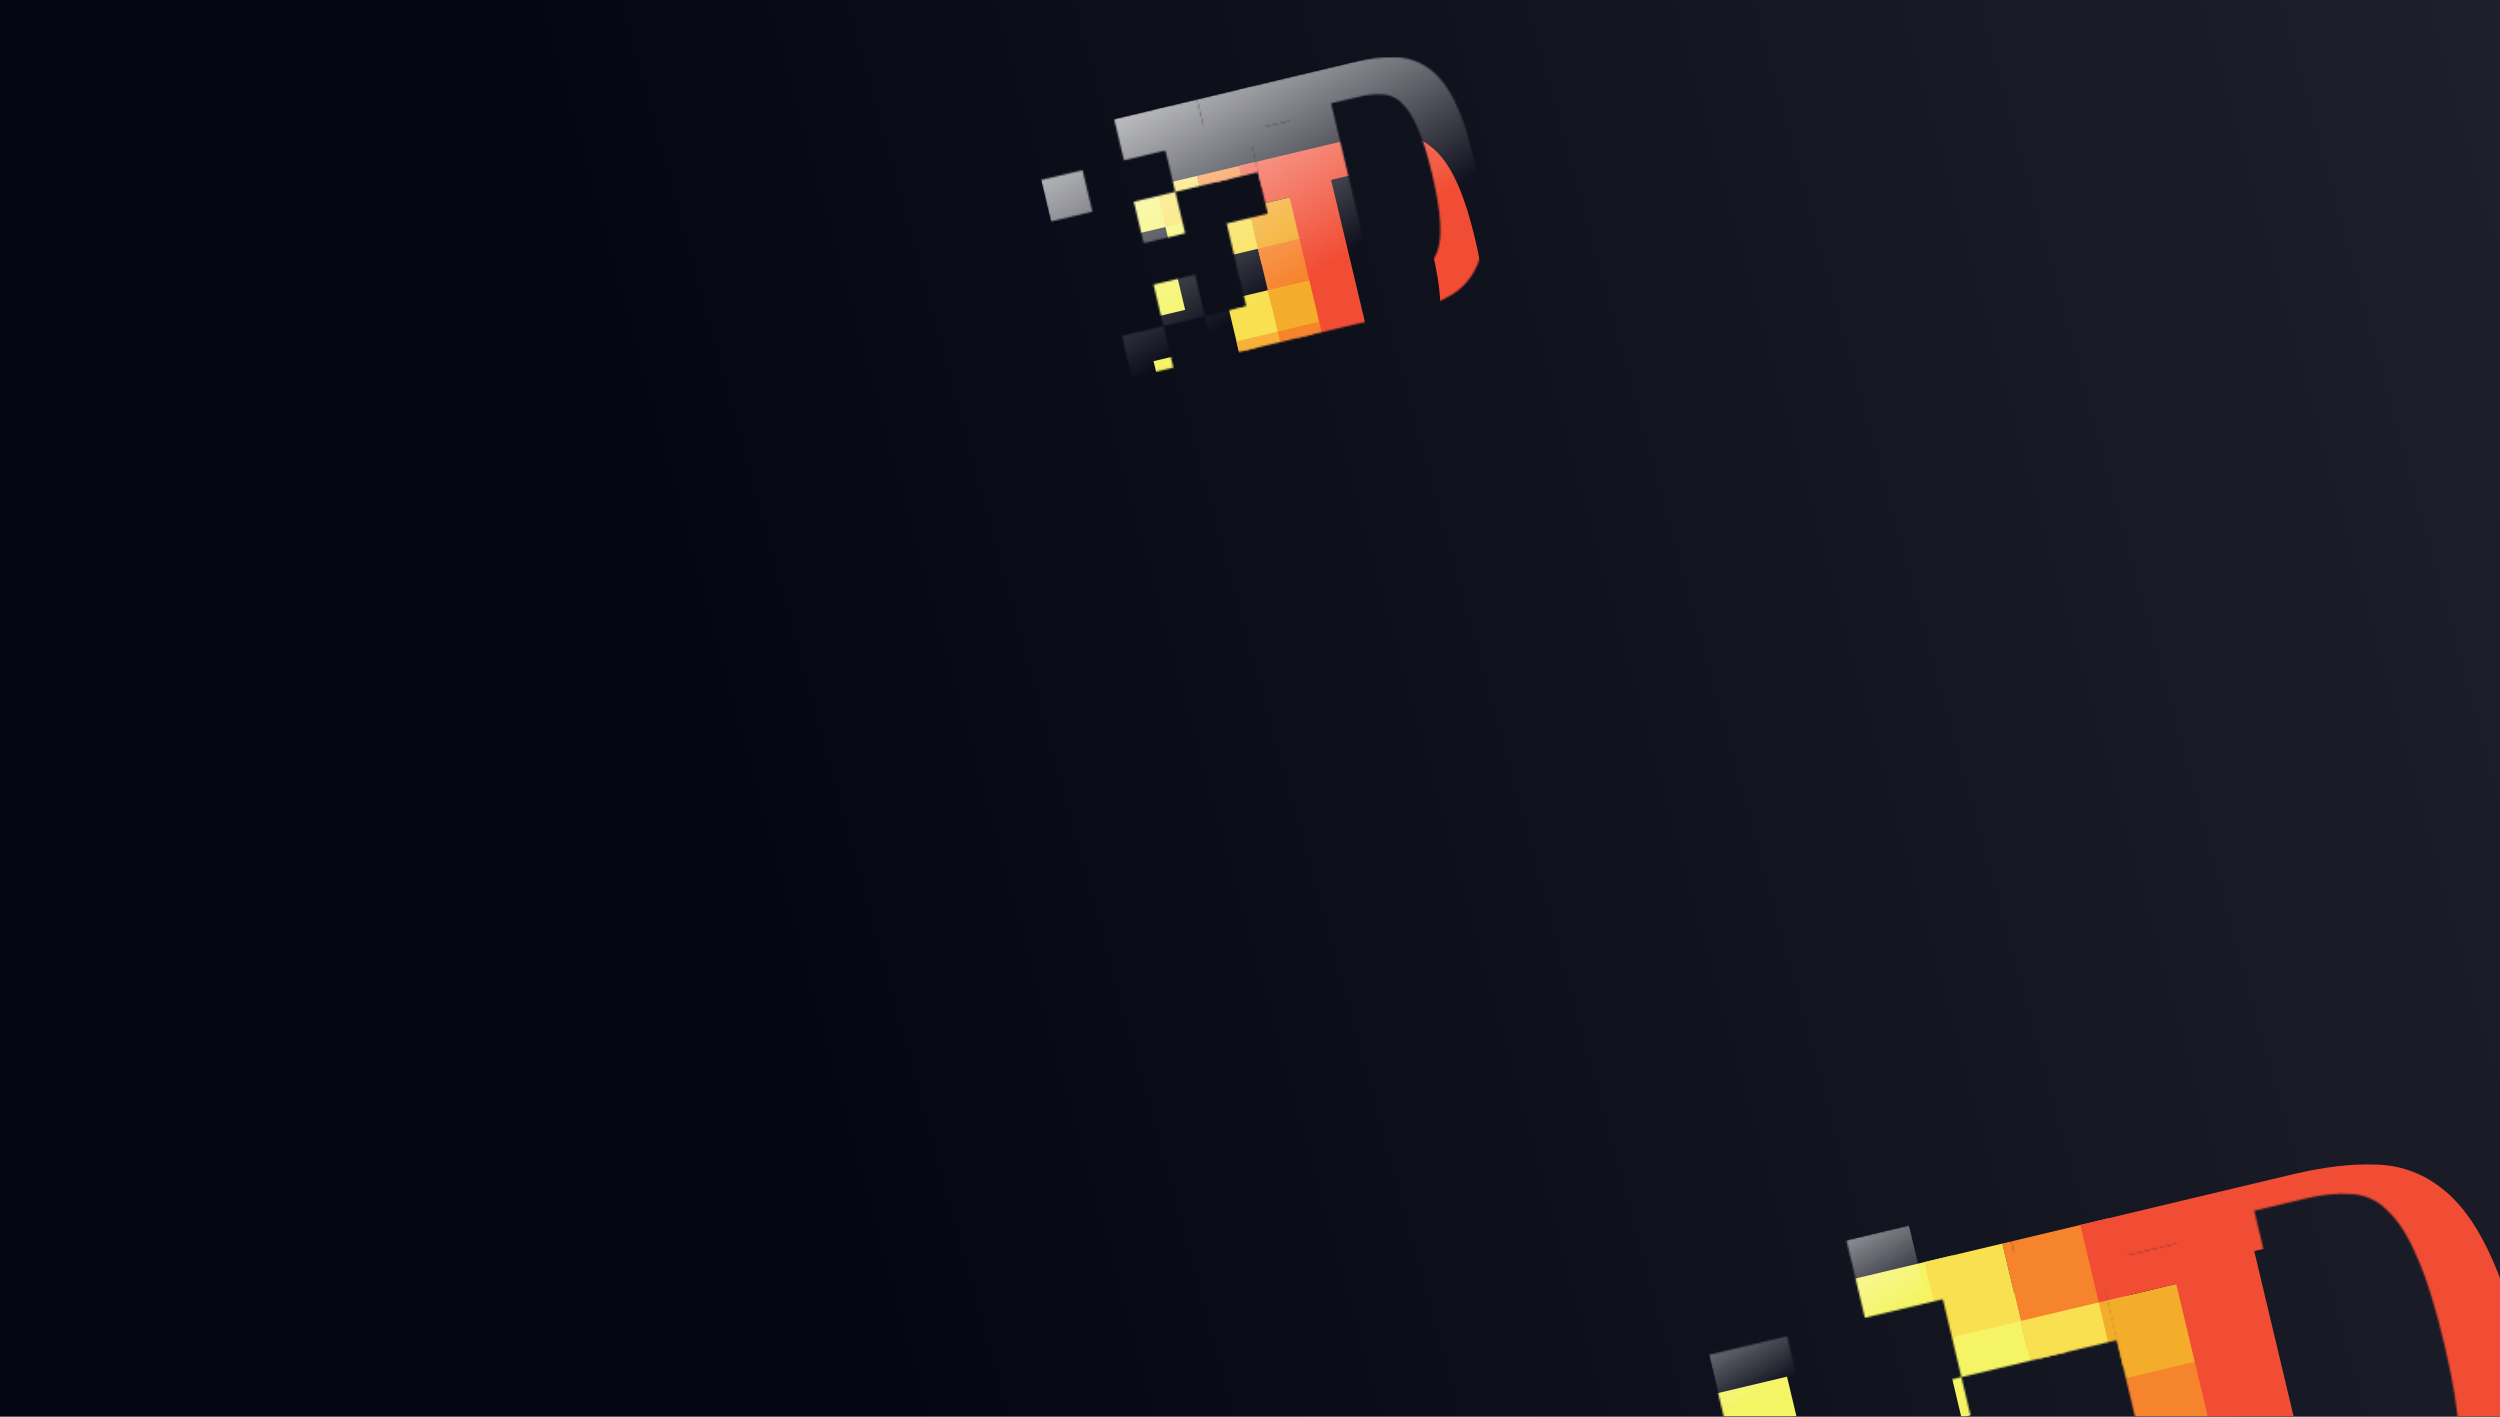 <svg width="1440" height="816" viewBox="0 0 1440 816" fill="none" xmlns="http://www.w3.org/2000/svg">
<rect width="1440" height="816" fill="#040613"/>
<rect width="1440" height="816" fill="url(#paint0_linear_4619_304)" fill-opacity="0.276"/>
<g filter="url(#filter0_dd_4619_304)">
<mask id="mask0_4619_304" style="mask-type:alpha" maskUnits="userSpaceOnUse" x="599" y="-17" width="256" height="186">
<path d="M714.267 112.075L746.702 104.351L738.977 71.916L706.542 79.641L714.267 112.075Z" fill="#F9E050"/>
<path d="M647.402 43.251L679.837 35.527L674.187 11.806L641.752 19.53L647.402 43.251Z" fill="#F4F464"/>
<path d="M676.972 61.446L709.407 53.721L701.682 21.286L669.247 29.011L676.972 61.446ZM605.341 78.505L629.223 72.817L623.536 48.935L599.653 54.623L605.341 78.505ZM658.77 90.983L682.652 85.296L676.964 61.413L653.082 67.101L658.77 90.983Z" fill="#F4F464"/>
<path d="M719.94 135.893L752.374 128.169L744.65 95.734L712.215 103.458L719.94 135.893Z" fill="#F9B038"/>
<path d="M715.061 153.288L756.016 143.534L750.328 119.652L709.373 129.406L715.061 153.288Z" fill="#F6842D"/>
<path d="M651.967 168.315L675.85 162.627L670.162 138.745L646.28 144.433L651.967 168.315Z" fill="#F9E050"/>
<path d="M697.204 40.428L729.638 32.703L721.952 0.43L689.517 8.155L697.204 40.428Z" fill="#F6842D"/>
<path d="M670.141 138.732L694.024 133.045L688.336 109.162L664.454 114.85L670.141 138.732Z" fill="#F4F464"/>
<path d="M726.628 58.657L759.063 50.933L751.338 18.498L718.903 26.223L726.628 58.657Z" fill="#F4AC2B"/>
<path d="M732.304 82.491L764.739 74.766L757.014 42.331L724.58 50.056L732.304 82.491Z" fill="#F6842D"/>
<path d="M738.004 106.422L770.439 98.697L762.714 66.262L730.279 73.987L738.004 106.422Z" fill="#F4AC2B"/>
<path d="M743.676 130.24L776.111 122.516L768.386 90.081L735.952 97.806L743.676 130.24Z" fill="#F6842D"/>
<path d="M713.415 2.464L719.065 26.184L742.786 20.535L765.529 116.032L741.647 121.72L747.335 145.602L811.349 130.357C820.967 128.066 829.032 124.986 835.509 121.107C841.993 117.261 846.823 112.052 850.035 105.49C853.246 98.927 854.867 90.697 854.833 80.815C854.806 70.965 853.063 58.847 849.627 44.421C846.16 29.866 842.331 18.296 838.129 9.747C833.873 1.041 828.943 -5.338 823.343 -9.376C817.738 -13.61 810.928 -15.942 803.904 -16.035C796.585 -16.338 788.044 -15.327 778.313 -13.01L737.116 -3.198L713.415 2.464ZM766.697 10.458L782.14 6.78C787.465 5.512 792.226 5.026 796.359 5.338C800.64 5.511 804.679 7.368 807.599 10.505C810.968 13.624 813.984 18.414 816.684 24.881C819.529 31.314 822.268 40.092 824.919 51.226C827.563 62.328 829.058 71.47 829.465 78.621C829.987 85.607 829.469 91.306 827.914 95.735C826.478 99.825 823.703 103.31 820.038 105.625C816.462 107.79 812.089 109.479 806.877 110.721L791.451 114.395L766.697 10.458Z" fill="#F14D34"/>
<path d="M700.855 55.758L724.737 50.071L719.049 26.188L695.167 31.876L700.855 55.758Z" fill="#F9E050"/>
<path d="M699.716 156.943L723.598 151.255L717.91 127.373L694.028 133.061L699.716 156.943Z" fill="#F9B038"/>
<path d="M671.284 37.563L695.167 31.875L689.517 8.154L665.635 13.842L671.284 37.563Z" fill="#F9E050"/>
</mask>
<g mask="url(#mask0_4619_304)">
<g filter="url(#filter1_d_4619_304)">
<path d="M714.267 112.075L746.702 104.351L738.977 71.916L706.542 79.641L714.267 112.075Z" fill="#F9E050"/>
<path d="M647.402 43.251L679.837 35.527L674.187 11.806L641.752 19.53L647.402 43.251Z" fill="#F4F464"/>
<path d="M676.972 61.446L709.407 53.721L701.682 21.286L669.247 29.011L676.972 61.446ZM605.341 78.505L629.223 72.817L623.536 48.935L599.653 54.623L605.341 78.505ZM658.77 90.983L682.652 85.296L676.964 61.413L653.082 67.101L658.77 90.983Z" fill="#F4F464"/>
<path d="M719.94 135.893L752.374 128.169L744.65 95.734L712.215 103.458L719.94 135.893Z" fill="#F9B038"/>
<path d="M715.061 153.288L756.016 143.534L750.328 119.652L709.373 129.406L715.061 153.288Z" fill="#F6842D"/>
<path d="M651.967 168.315L675.85 162.627L670.162 138.745L646.28 144.433L651.967 168.315Z" fill="#F9E050"/>
<path d="M697.204 40.428L729.638 32.703L721.952 0.43L689.517 8.155L697.204 40.428Z" fill="#F6842D"/>
<path d="M670.141 138.732L694.024 133.045L688.336 109.162L664.454 114.85L670.141 138.732Z" fill="#F4F464"/>
<path d="M726.628 58.657L759.063 50.933L751.338 18.498L718.903 26.223L726.628 58.657Z" fill="#F4AC2B"/>
<path d="M732.304 82.491L764.739 74.766L757.014 42.331L724.58 50.056L732.304 82.491Z" fill="#F6842D"/>
<path d="M738.004 106.422L770.439 98.697L762.714 66.262L730.279 73.987L738.004 106.422Z" fill="#F4AC2B"/>
<path d="M743.676 130.24L776.111 122.516L768.386 90.081L735.952 97.806L743.676 130.24Z" fill="#F6842D"/>
<path d="M713.415 2.464L719.065 26.184L742.786 20.535L765.529 116.032L741.647 121.72L747.335 145.602L811.349 130.357C820.967 128.066 829.032 124.986 835.509 121.107C841.993 117.261 846.823 112.052 850.035 105.49C853.246 98.927 854.867 90.697 854.833 80.815C854.806 70.965 853.063 58.847 849.627 44.421C846.16 29.866 842.331 18.296 838.129 9.747C833.873 1.041 828.943 -5.338 823.343 -9.376C817.738 -13.61 810.928 -15.942 803.904 -16.035C796.585 -16.338 788.044 -15.327 778.313 -13.01L737.116 -3.198L713.415 2.464ZM766.697 10.458L782.14 6.78C787.465 5.512 792.226 5.026 796.359 5.338C800.64 5.511 804.679 7.368 807.599 10.505C810.968 13.624 813.984 18.414 816.684 24.881C819.529 31.314 822.268 40.092 824.919 51.226C827.563 62.328 829.058 71.47 829.465 78.621C829.987 85.607 829.469 91.306 827.914 95.735C826.478 99.825 823.703 103.31 820.038 105.625C816.462 107.79 812.089 109.479 806.877 110.721L791.451 114.395L766.697 10.458Z" fill="#F14D34"/>
<path d="M700.855 55.758L724.737 50.071L719.049 26.188L695.167 31.876L700.855 55.758Z" fill="#F9E050"/>
<path d="M699.716 156.943L723.598 151.255L717.91 127.373L694.028 133.061L699.716 156.943Z" fill="#F9B038"/>
<path d="M671.284 37.563L695.167 31.875L689.517 8.154L665.635 13.842L671.284 37.563Z" fill="#F9E050"/>
</g>
<rect x="594" y="30.886" width="245.381" height="147.229" transform="rotate(-13.396 594 30.886)" fill="url(#paint1_linear_4619_304)"/>
</g>
</g>
<g filter="url(#filter2_dd_4619_304)">
<mask id="mask1_4619_304" style="mask-type:alpha" maskUnits="userSpaceOnUse" x="984" y="621" width="481" height="348">
<path d="M1199.88 862.557L1260.85 848.036L1246.33 787.064L1185.35 801.585L1199.88 862.557Z" fill="#F9E050"/>
<path d="M1074.18 733.181L1135.15 718.659L1124.53 674.068L1063.56 688.589L1074.18 733.181Z" fill="#F4F464"/>
<path d="M1129.77 767.382L1190.74 752.861L1176.22 691.889L1115.25 706.41L1129.77 767.382ZM995.112 799.452L1040.01 788.76L1029.31 743.865L984.42 754.557L995.112 799.452ZM1095.55 822.909L1140.44 812.217L1129.75 767.322L1084.86 778.014L1095.55 822.909Z" fill="#F4F464"/>
<path d="M1167.8 727.874L1228.77 713.353L1214.32 652.684L1153.35 667.205L1167.8 727.874Z" fill="#F6842D"/>
<path d="M1223.11 762.143L1284.08 747.622L1269.56 686.65L1208.59 701.171L1223.11 762.143Z" fill="#F4AC2B"/>
<path d="M1233.78 806.946L1294.75 792.425L1280.23 731.452L1219.26 745.974L1233.78 806.946Z" fill="#F6842D"/>
<path d="M1244.5 851.93L1305.47 837.409L1290.95 776.437L1229.98 790.958L1244.5 851.93Z" fill="#F4AC2B"/>
<path d="M1198.27 656.507L1208.89 701.099L1253.49 690.479L1296.24 869.998L1251.35 880.69L1262.04 925.585L1382.37 896.926C1400.45 892.62 1415.62 886.829 1427.79 879.538C1439.98 872.308 1449.06 862.516 1455.1 850.18C1461.14 837.843 1464.18 822.372 1464.12 803.795C1464.07 785.28 1460.79 762.5 1454.33 735.381C1447.81 708.019 1440.61 686.269 1432.72 670.2C1424.72 653.834 1415.45 641.84 1404.92 634.25C1394.39 626.292 1381.58 621.907 1368.38 621.733C1354.62 621.163 1338.56 623.063 1320.27 627.42L1242.83 645.864L1198.27 656.507ZM1298.44 671.535L1327.47 664.622C1337.48 662.237 1346.43 661.324 1354.2 661.91C1362.24 662.237 1369.84 665.727 1375.32 671.623C1381.66 677.487 1387.33 686.491 1392.4 698.649C1397.75 710.742 1402.9 727.243 1407.88 748.173C1412.85 769.043 1415.67 786.229 1416.43 799.67C1417.41 812.803 1416.44 823.518 1413.51 831.842C1410.81 839.53 1405.6 846.082 1398.71 850.434C1391.99 854.504 1383.77 857.68 1373.97 860.013L1344.97 866.92L1298.44 671.535Z" fill="#F14D34"/>
<path d="M1174.66 756.69L1219.56 745.998L1208.87 701.103L1163.97 711.795L1174.66 756.69Z" fill="#F9E050"/>
<path d="M1119.07 722.489L1163.97 711.797L1153.35 667.205L1108.45 677.897L1119.07 722.489Z" fill="#F9E050"/>
</mask>
<g mask="url(#mask1_4619_304)">
<g filter="url(#filter3_d_4619_304)">
<path d="M1199.88 862.557L1260.85 848.036L1246.33 787.064L1185.35 801.585L1199.88 862.557Z" fill="#F9E050"/>
<path d="M1074.18 733.181L1135.15 718.659L1124.53 674.068L1063.56 688.589L1074.18 733.181Z" fill="#F4F464"/>
<path d="M1129.77 767.382L1190.74 752.861L1176.22 691.889L1115.25 706.41L1129.77 767.382ZM995.112 799.452L1040.01 788.76L1029.31 743.865L984.42 754.557L995.112 799.452ZM1095.55 822.909L1140.44 812.217L1129.75 767.322L1084.86 778.014L1095.55 822.909Z" fill="#F4F464"/>
<path d="M1167.8 727.874L1228.77 713.353L1214.32 652.684L1153.35 667.205L1167.8 727.874Z" fill="#F6842D"/>
<path d="M1223.11 762.143L1284.08 747.622L1269.56 686.65L1208.59 701.171L1223.11 762.143Z" fill="#F4AC2B"/>
<path d="M1233.78 806.946L1294.75 792.425L1280.23 731.452L1219.26 745.974L1233.78 806.946Z" fill="#F6842D"/>
<path d="M1244.5 851.93L1305.47 837.409L1290.95 776.437L1229.98 790.958L1244.5 851.93Z" fill="#F4AC2B"/>
<path d="M1198.27 656.507L1208.89 701.099L1253.49 690.479L1296.24 869.998L1251.35 880.69L1262.04 925.585L1382.37 896.926C1400.45 892.62 1415.62 886.829 1427.79 879.538C1439.98 872.308 1449.06 862.516 1455.1 850.18C1461.14 837.843 1464.18 822.372 1464.12 803.795C1464.07 785.28 1460.79 762.5 1454.33 735.381C1447.81 708.019 1440.61 686.269 1432.72 670.2C1424.72 653.834 1415.45 641.84 1404.92 634.25C1394.39 626.292 1381.58 621.907 1368.38 621.733C1354.62 621.163 1338.56 623.063 1320.27 627.42L1242.83 645.864L1198.27 656.507ZM1298.44 671.535L1327.47 664.622C1337.48 662.237 1346.43 661.324 1354.2 661.91C1362.24 662.237 1369.84 665.727 1375.32 671.623C1381.66 677.487 1387.33 686.491 1392.4 698.649C1397.75 710.742 1402.9 727.243 1407.88 748.173C1412.85 769.043 1415.67 786.229 1416.43 799.67C1417.41 812.803 1416.44 823.518 1413.51 831.842C1410.81 839.53 1405.6 846.082 1398.71 850.434C1391.99 854.504 1383.77 857.68 1373.97 860.013L1344.97 866.92L1298.44 671.535Z" fill="#F14D34"/>
<path d="M1174.66 756.69L1219.56 745.998L1208.87 701.103L1163.97 711.795L1174.66 756.69Z" fill="#F9E050"/>
<path d="M1119.07 722.489L1163.97 711.797L1153.35 667.205L1108.45 677.897L1119.07 722.489Z" fill="#F9E050"/>
</g>
<rect x="973.793" y="709.937" width="129.24" height="77.544" transform="rotate(-13.396 973.793 709.937)" fill="url(#paint2_linear_4619_304)"/>
</g>
</g>
<defs>
<filter id="filter0_dd_4619_304" x="576.93" y="-26" width="307.08" height="261.169" filterUnits="userSpaceOnUse" color-interpolation-filters="sRGB">
<feFlood flood-opacity="0" result="BackgroundImageFix"/>
<feColorMatrix in="SourceAlpha" type="matrix" values="0 0 0 0 0 0 0 0 0 0 0 0 0 0 0 0 0 0 127 0" result="hardAlpha"/>
<feOffset dy="44.097"/>
<feGaussianBlur stdDeviation="8.535"/>
<feColorMatrix type="matrix" values="0 0 0 0 0 0 0 0 0 0.05 0 0 0 0 0.146 0 0 0 0.25 0"/>
<feBlend mode="normal" in2="BackgroundImageFix" result="effect1_dropShadow_4619_304"/>
<feColorMatrix in="SourceAlpha" type="matrix" values="0 0 0 0 0 0 0 0 0 0 0 0 0 0 0 0 0 0 127 0" result="hardAlpha"/>
<feOffset dy="4.979"/>
<feColorMatrix type="matrix" values="0 0 0 0 0.237 0 0 0 0 0.137 0 0 0 0 0.137 0 0 0 1 0"/>
<feBlend mode="normal" in2="effect1_dropShadow_4619_304" result="effect2_dropShadow_4619_304"/>
<feBlend mode="normal" in="SourceGraphic" in2="effect2_dropShadow_4619_304" result="shape"/>
</filter>
<filter id="filter1_d_4619_304" x="582.583" y="-16.087" width="289.32" height="245.57" filterUnits="userSpaceOnUse" color-interpolation-filters="sRGB">
<feFlood flood-opacity="0" result="BackgroundImageFix"/>
<feColorMatrix in="SourceAlpha" type="matrix" values="0 0 0 0 0 0 0 0 0 0 0 0 0 0 0 0 0 0 127 0" result="hardAlpha"/>
<feOffset dy="44.097"/>
<feGaussianBlur stdDeviation="8.535"/>
<feColorMatrix type="matrix" values="0 0 0 0 0 0 0 0 0 0.05 0 0 0 0 0.146 0 0 0 0.25 0"/>
<feBlend mode="normal" in2="BackgroundImageFix" result="effect1_dropShadow_4619_304"/>
<feBlend mode="normal" in="SourceGraphic" in2="effect1_dropShadow_4619_304" result="shape"/>
</filter>
<filter id="filter2_dd_4619_304" x="964.802" y="603" width="531.066" height="408.189" filterUnits="userSpaceOnUse" color-interpolation-filters="sRGB">
<feFlood flood-opacity="0" result="BackgroundImageFix"/>
<feColorMatrix in="SourceAlpha" type="matrix" values="0 0 0 0 0 0 0 0 0 0 0 0 0 0 0 0 0 0 127 0" result="hardAlpha"/>
<feOffset dy="23.226"/>
<feGaussianBlur stdDeviation="4.495"/>
<feColorMatrix type="matrix" values="0 0 0 0 0 0 0 0 0 0.05 0 0 0 0 0.146 0 0 0 0.25 0"/>
<feBlend mode="normal" in2="BackgroundImageFix" result="effect1_dropShadow_4619_304"/>
<feColorMatrix in="SourceAlpha" type="matrix" values="0 0 0 0 0 0 0 0 0 0 0 0 0 0 0 0 0 0 127 0" result="hardAlpha"/>
<feOffset dy="2.622"/>
<feColorMatrix type="matrix" values="0 0 0 0 0.237 0 0 0 0 0.137 0 0 0 0 0.137 0 0 0 1 0"/>
<feBlend mode="normal" in2="effect1_dropShadow_4619_304" result="effect2_dropShadow_4619_304"/>
<feBlend mode="normal" in="SourceGraphic" in2="effect2_dropShadow_4619_304" result="shape"/>
</filter>
<filter id="filter3_d_4619_304" x="975.429" y="621.634" width="497.68" height="378.863" filterUnits="userSpaceOnUse" color-interpolation-filters="sRGB">
<feFlood flood-opacity="0" result="BackgroundImageFix"/>
<feColorMatrix in="SourceAlpha" type="matrix" values="0 0 0 0 0 0 0 0 0 0 0 0 0 0 0 0 0 0 127 0" result="hardAlpha"/>
<feOffset dy="23.226"/>
<feGaussianBlur stdDeviation="4.495"/>
<feColorMatrix type="matrix" values="0 0 0 0 0 0 0 0 0 0.05 0 0 0 0 0.146 0 0 0 0.25 0"/>
<feBlend mode="normal" in2="BackgroundImageFix" result="effect1_dropShadow_4619_304"/>
<feBlend mode="normal" in="SourceGraphic" in2="effect1_dropShadow_4619_304" result="shape"/>
</filter>
<linearGradient id="paint0_linear_4619_304" x1="3277.5" y1="-264.886" x2="432.018" y2="512.608" gradientUnits="userSpaceOnUse">
<stop stop-color="white"/>
<stop offset="1" stop-color="white" stop-opacity="0"/>
</linearGradient>
<linearGradient id="paint1_linear_4619_304" x1="698.198" y1="-39.884" x2="755.098" y2="136.862" gradientUnits="userSpaceOnUse">
<stop stop-color="white"/>
<stop offset="1" stop-color="white" stop-opacity="0"/>
</linearGradient>
<linearGradient id="paint2_linear_4619_304" x1="1028.67" y1="672.663" x2="1058.64" y2="765.753" gradientUnits="userSpaceOnUse">
<stop stop-color="white"/>
<stop offset="1" stop-color="white" stop-opacity="0"/>
</linearGradient>
</defs>
</svg>
